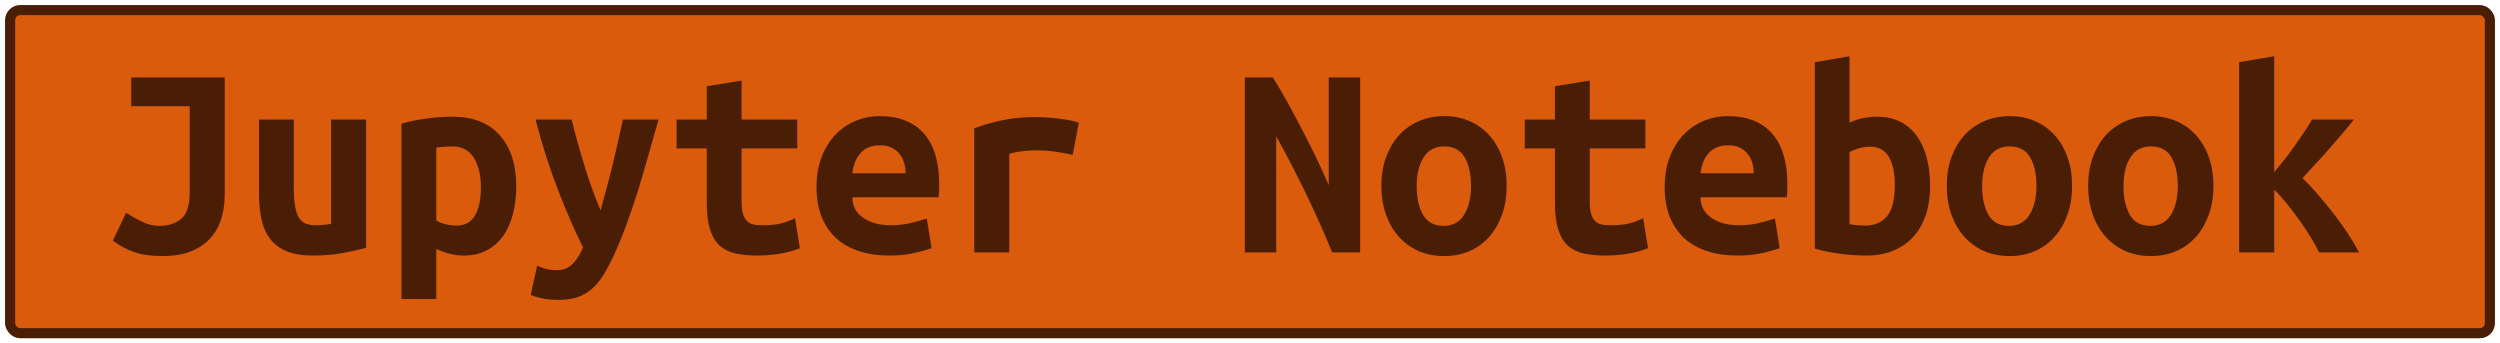 <?xml version="1.0" encoding="UTF-8"?>
<svg height="34" width="247.6" version="1.1" xmlns="http://www.w3.org/2000/svg">
    <rect
        height="32"
        width="245.6"
        rx="1"
        ry="1"
        x="1"
        y="1"
        fill="#DA5B0B"
        stroke="#491e04"
        stroke-width="1"
         />
    <g transform="translate(0, 14)">
        <path fill="#491e04" d="M22.26-6.33L22.26 5.20Q22.26 6.46 21.94 7.58Q21.62 8.70 20.88 9.54Q20.14 10.38 18.96 10.87Q17.78 11.36 16.10 11.36L16.10 11.36Q14.34 11.36 13.16 10.92Q11.99 10.47 11.18 9.82L11.18 9.82L12.49 7.08Q13.19 7.53 14.05 7.95Q14.90 8.37 15.80 8.37L15.80 8.37Q17.14 8.37 17.97 7.65Q18.79 6.94 18.79 5.01L18.79 5.01L18.79-3.48L13.00-3.48L13.00-6.33L22.26-6.33ZM36.26-2.16L36.26 10.55Q35.31 10.80 33.95 11.06Q32.60 11.31 31 11.31L31 11.31Q29.38 11.31 28.34 10.86Q27.30 10.41 26.70 9.59Q26.10 8.76 25.88 7.64Q25.65 6.52 25.65 5.18L25.65 5.18L25.65-2.16L29.10-2.16L29.10 4.73Q29.10 6.55 29.53 7.43Q29.96 8.31 31.22 8.31L31.22 8.31Q32.01 8.31 32.79 8.17L32.79 8.17L32.79-2.16L36.26-2.16ZM47.63 4.53L47.63 4.53Q47.63 2.77 46.93 1.63Q46.23 0.50 44.80 0.50L44.80 0.50Q44.41 0.50 43.96 0.54Q43.52 0.58 43.21 0.61L43.21 0.61L43.21 7.84Q43.54 8.06 44.10 8.20Q44.66 8.34 45.22 8.34L45.22 8.34Q46.46 8.34 47.04 7.35Q47.63 6.35 47.63 4.53ZM51.13 4.42L51.13 4.42Q51.13 5.93 50.80 7.21Q50.46 8.48 49.82 9.39Q49.17 10.30 48.19 10.80Q47.21 11.31 45.92 11.31L45.92 11.31Q44.61 11.31 43.21 10.66L43.21 10.66L43.21 15.62L39.76 15.62L39.76-1.74Q40.72-2.05 42.10-2.24Q43.49-2.44 44.83-2.44L44.83-2.44Q47.88-2.44 49.51-0.59Q51.13 1.26 51.13 4.42ZM61.69-2.16L65.22-2.16Q64.68-0.31 64.19 1.47Q63.70 3.24 63.17 4.94Q62.64 6.63 62.04 8.26Q61.44 9.88 60.74 11.42L60.74 11.42Q60.20 12.54 59.69 13.35Q59.17 14.16 58.54 14.68Q57.91 15.20 57.14 15.45Q56.37 15.70 55.33 15.70L55.33 15.70Q54.46 15.70 53.75 15.56Q53.04 15.42 52.56 15.20L52.56 15.20L53.20 12.32Q53.76 12.57 54.20 12.67Q54.63 12.76 55.14 12.76L55.14 12.76Q56.14 12.76 56.76 12.09Q57.38 11.42 57.74 10.50L57.74 10.50Q56.51 8.03 55.28 4.85Q54.04 1.68 53.04-2.16L53.04-2.16L56.62-2.16Q56.87-1.12 57.19 0.05Q57.52 1.23 57.88 2.40Q58.24 3.58 58.65 4.71Q59.06 5.85 59.48 6.83L59.48 6.83Q59.76 5.85 60.06 4.71Q60.37 3.58 60.65 2.42Q60.93 1.26 61.20 0.08Q61.46-1.10 61.69-2.16L61.69-2.16ZM70.00 6.10L70.00 0.70L67.01 0.70L67.01-2.16L70.00-2.16L70.00-5.46L73.45-6.02L73.45-2.16L78.96-2.16L78.96 0.70L73.45 0.70L73.45 6.02Q73.45 6.74 73.59 7.19Q73.73 7.64 73.98 7.89Q74.23 8.14 74.60 8.23Q74.96 8.31 75.41 8.31L75.41 8.31Q75.88 8.31 76.29 8.28Q76.70 8.26 77.07 8.19Q77.45 8.12 77.86 7.98Q78.26 7.84 78.74 7.61L78.74 7.61L79.22 10.58Q78.26 10.97 77.16 11.14Q76.05 11.31 75.02 11.31L75.02 11.31Q73.81 11.31 72.89 11.11Q71.96 10.92 71.32 10.36Q70.68 9.80 70.34 8.77Q70.00 7.75 70.00 6.10L70.00 6.10ZM80.87 4.53L80.87 4.53Q80.87 2.80 81.40 1.48Q81.93 0.16 82.80-0.72Q83.67-1.60 84.79-2.05Q85.91-2.50 87.08-2.50L87.08-2.50Q90.00-2.50 91.51-0.77Q93.02 0.95 93.02 4.25L93.02 4.25Q93.02 4.59 93.01 4.95Q92.99 5.32 92.96 5.54L92.96 5.54L84.42 5.54Q84.42 6.83 85.49 7.57Q86.55 8.31 88.23 8.31L88.23 8.31Q89.27 8.31 90.21 8.09Q91.14 7.86 91.79 7.64L91.79 7.64L92.26 10.58Q91.37 10.89 90.36 11.10Q89.35 11.31 88.09 11.31L88.09 11.31Q86.41 11.31 85.08 10.87Q83.75 10.44 82.81 9.59Q81.88 8.73 81.37 7.47Q80.87 6.21 80.87 4.53ZM84.42 3.16L89.69 3.16Q89.69 2.63 89.55 2.14Q89.41 1.65 89.10 1.26Q88.79 0.86 88.32 0.63Q87.84 0.39 87.14 0.39L87.14 0.39Q86.47 0.39 85.98 0.61Q85.49 0.84 85.17 1.23Q84.84 1.62 84.66 2.12Q84.48 2.63 84.42 3.16L84.42 3.16ZM106.85-1.85L106.24 1.34Q105.90 1.26 105.44 1.17Q104.98 1.09 104.50 1.02Q104.02 0.95 103.58 0.92Q103.13 0.89 102.82 0.89L102.82 0.89Q102.09 0.89 101.39 0.96Q100.69 1.03 99.96 1.23L99.96 1.23L99.96 11L96.49 11L96.49-1.29Q97.86-1.80 99.31-2.10Q100.75-2.41 102.68-2.41L102.68-2.41Q102.96-2.41 103.48-2.38Q104.00-2.36 104.58-2.29Q105.17-2.22 105.77-2.12Q106.38-2.02 106.85-1.85L106.85-1.85ZM134.71 11L131.94 11Q130.76 8.12 129.38 5.25Q127.99 2.38 126.40-0.51L126.40-0.51L126.40 11L123.29 11L123.29-6.33L126.06-6.33Q126.84-5.10 127.63-3.66Q128.41-2.22 129.15-0.79Q129.90 0.64 130.53 1.98Q131.16 3.33 131.60 4.34L131.60 4.34L131.60-6.33L134.71-6.33L134.71 11ZM149.22 4.39L149.22 4.39Q149.22 5.96 148.77 7.23Q148.32 8.51 147.51 9.43Q146.70 10.36 145.56 10.86Q144.43 11.36 143.03 11.36L143.03 11.36Q141.63 11.36 140.49 10.86Q139.36 10.36 138.53 9.43Q137.71 8.51 137.26 7.23Q136.81 5.96 136.81 4.39L136.81 4.39Q136.81 2.85 137.27 1.58Q137.74 0.30 138.56-0.61Q139.39-1.52 140.54-2.01Q141.68-2.50 143.03-2.50L143.03-2.50Q144.40-2.50 145.53-2.01Q146.67-1.52 147.49-0.61Q148.32 0.30 148.77 1.58Q149.22 2.85 149.22 4.39ZM140.31 4.42L140.31 4.42Q140.31 6.18 140.94 7.28Q141.57 8.37 142.97 8.37L142.97 8.37Q144.32 8.37 145.00 7.28Q145.69 6.18 145.69 4.42L145.69 4.42Q145.69 2.66 145.06 1.58Q144.43 0.50 143.03 0.50L143.03 0.50Q141.68 0.50 141.00 1.58Q140.31 2.66 140.31 4.42ZM154.00 6.10L154.00 0.70L151.01 0.70L151.01-2.16L154.00-2.16L154.00-5.46L157.45-6.02L157.45-2.16L162.96-2.16L162.96 0.70L157.45 0.70L157.45 6.02Q157.45 6.74 157.59 7.19Q157.73 7.64 157.98 7.89Q158.23 8.14 158.60 8.23Q158.96 8.31 159.41 8.31L159.41 8.31Q159.88 8.31 160.29 8.28Q160.70 8.26 161.07 8.19Q161.45 8.12 161.86 7.98Q162.26 7.84 162.74 7.61L162.74 7.61L163.22 10.58Q162.26 10.97 161.16 11.14Q160.05 11.31 159.02 11.31L159.02 11.31Q157.81 11.31 156.89 11.11Q155.96 10.92 155.32 10.36Q154.68 9.80 154.34 8.77Q154.00 7.75 154.00 6.10L154.00 6.10ZM164.87 4.53L164.87 4.53Q164.87 2.80 165.40 1.48Q165.93 0.16 166.80-0.72Q167.67-1.60 168.79-2.05Q169.91-2.50 171.08-2.50L171.08-2.50Q174.00-2.50 175.51-0.77Q177.02 0.95 177.02 4.25L177.02 4.25Q177.02 4.59 177.01 4.95Q176.99 5.32 176.96 5.54L176.96 5.54L168.42 5.54Q168.42 6.83 169.49 7.57Q170.55 8.31 172.23 8.31L172.23 8.31Q173.27 8.31 174.21 8.09Q175.14 7.86 175.79 7.64L175.79 7.64L176.26 10.58Q175.37 10.89 174.36 11.10Q173.35 11.31 172.09 11.31L172.09 11.31Q170.41 11.31 169.08 10.87Q167.75 10.44 166.81 9.59Q165.88 8.73 165.37 7.47Q164.87 6.21 164.87 4.53ZM168.42 3.16L173.69 3.16Q173.69 2.63 173.55 2.14Q173.41 1.65 173.10 1.26Q172.79 0.86 172.32 0.63Q171.84 0.39 171.14 0.39L171.14 0.39Q170.47 0.39 169.98 0.61Q169.49 0.84 169.17 1.23Q168.84 1.62 168.66 2.12Q168.48 2.63 168.42 3.16L168.42 3.16ZM187.66 4.34L187.66 4.34Q187.66 2.49 187.06 1.51Q186.46 0.53 185.22 0.53L185.22 0.53Q184.66 0.53 184.12 0.68Q183.57 0.84 183.18 1.06L183.18 1.06L183.18 8.20Q183.57 8.28 184.01 8.31Q184.44 8.34 184.75 8.34L184.75 8.34Q186.09 8.34 186.88 7.43Q187.66 6.52 187.66 4.34ZM191.16 4.42L191.16 4.42Q191.16 5.99 190.74 7.26Q190.32 8.54 189.51 9.43Q188.70 10.33 187.52 10.82Q186.34 11.31 184.83 11.31L184.83 11.31Q183.49 11.31 182.09 11.11Q180.69 10.92 179.74 10.61L179.74 10.61L179.74-7.84L183.18-8.43L183.18-1.85Q183.91-2.19 184.58-2.31Q185.25-2.44 185.92-2.44L185.92-2.44Q187.21-2.44 188.19-1.95Q189.17-1.46 189.83-0.55Q190.49 0.36 190.82 1.62Q191.16 2.88 191.16 4.42ZM205.22 4.39L205.22 4.39Q205.22 5.96 204.77 7.23Q204.32 8.51 203.51 9.43Q202.70 10.36 201.56 10.86Q200.43 11.36 199.03 11.36L199.03 11.36Q197.63 11.36 196.49 10.86Q195.36 10.36 194.53 9.43Q193.71 8.51 193.26 7.23Q192.81 5.96 192.81 4.39L192.81 4.39Q192.81 2.85 193.27 1.58Q193.74 0.30 194.56-0.61Q195.39-1.52 196.54-2.01Q197.68-2.50 199.03-2.50L199.03-2.50Q200.40-2.50 201.53-2.01Q202.67-1.52 203.49-0.61Q204.32 0.30 204.77 1.58Q205.22 2.85 205.22 4.39ZM196.31 4.42L196.31 4.42Q196.31 6.18 196.94 7.28Q197.57 8.37 198.97 8.37L198.97 8.37Q200.32 8.37 201.00 7.28Q201.69 6.18 201.69 4.42L201.69 4.42Q201.69 2.66 201.06 1.58Q200.43 0.50 199.03 0.50L199.03 0.50Q197.68 0.50 197.00 1.58Q196.31 2.66 196.31 4.42ZM219.22 4.39L219.22 4.39Q219.22 5.96 218.77 7.23Q218.32 8.51 217.51 9.43Q216.70 10.36 215.56 10.86Q214.43 11.36 213.03 11.36L213.03 11.36Q211.63 11.36 210.49 10.86Q209.36 10.36 208.53 9.43Q207.71 8.51 207.26 7.23Q206.81 5.96 206.81 4.39L206.81 4.39Q206.81 2.85 207.27 1.58Q207.74 0.30 208.56-0.61Q209.39-1.52 210.54-2.01Q211.68-2.50 213.03-2.50L213.03-2.50Q214.40-2.50 215.53-2.01Q216.67-1.52 217.49-0.61Q218.32 0.30 218.77 1.58Q219.22 2.85 219.22 4.39ZM210.31 4.42L210.31 4.42Q210.31 6.18 210.94 7.28Q211.57 8.37 212.97 8.37L212.97 8.37Q214.32 8.37 215.00 7.28Q215.69 6.18 215.69 4.42L215.69 4.42Q215.69 2.66 215.06 1.58Q214.43 0.50 213.03 0.50L213.03 0.50Q211.68 0.50 211.00 1.58Q210.31 2.66 210.31 4.42ZM225.24-8.43L225.24 3.05Q225.74 2.46 226.26 1.80Q226.78 1.14 227.27 0.44Q227.76-0.26 228.20-0.91Q228.65-1.57 228.99-2.16L228.99-2.16L233.13-2.16Q232.63-1.52 231.98-0.76Q231.34-0.00 230.65 0.78Q229.97 1.56 229.28 2.29Q228.60 3.02 228.04 3.64L228.04 3.64Q228.74 4.31 229.55 5.25Q230.36 6.18 231.14 7.19Q231.93 8.20 232.59 9.21Q233.24 10.22 233.64 11L233.64 11L229.69 11Q229.35 10.30 228.81 9.42Q228.26 8.54 227.64 7.68Q227.03 6.83 226.40 6.06Q225.77 5.29 225.24 4.78L225.24 4.78L225.24 11L221.76 11L221.76-7.84L225.24-8.43Z"/>
    </g>
</svg>